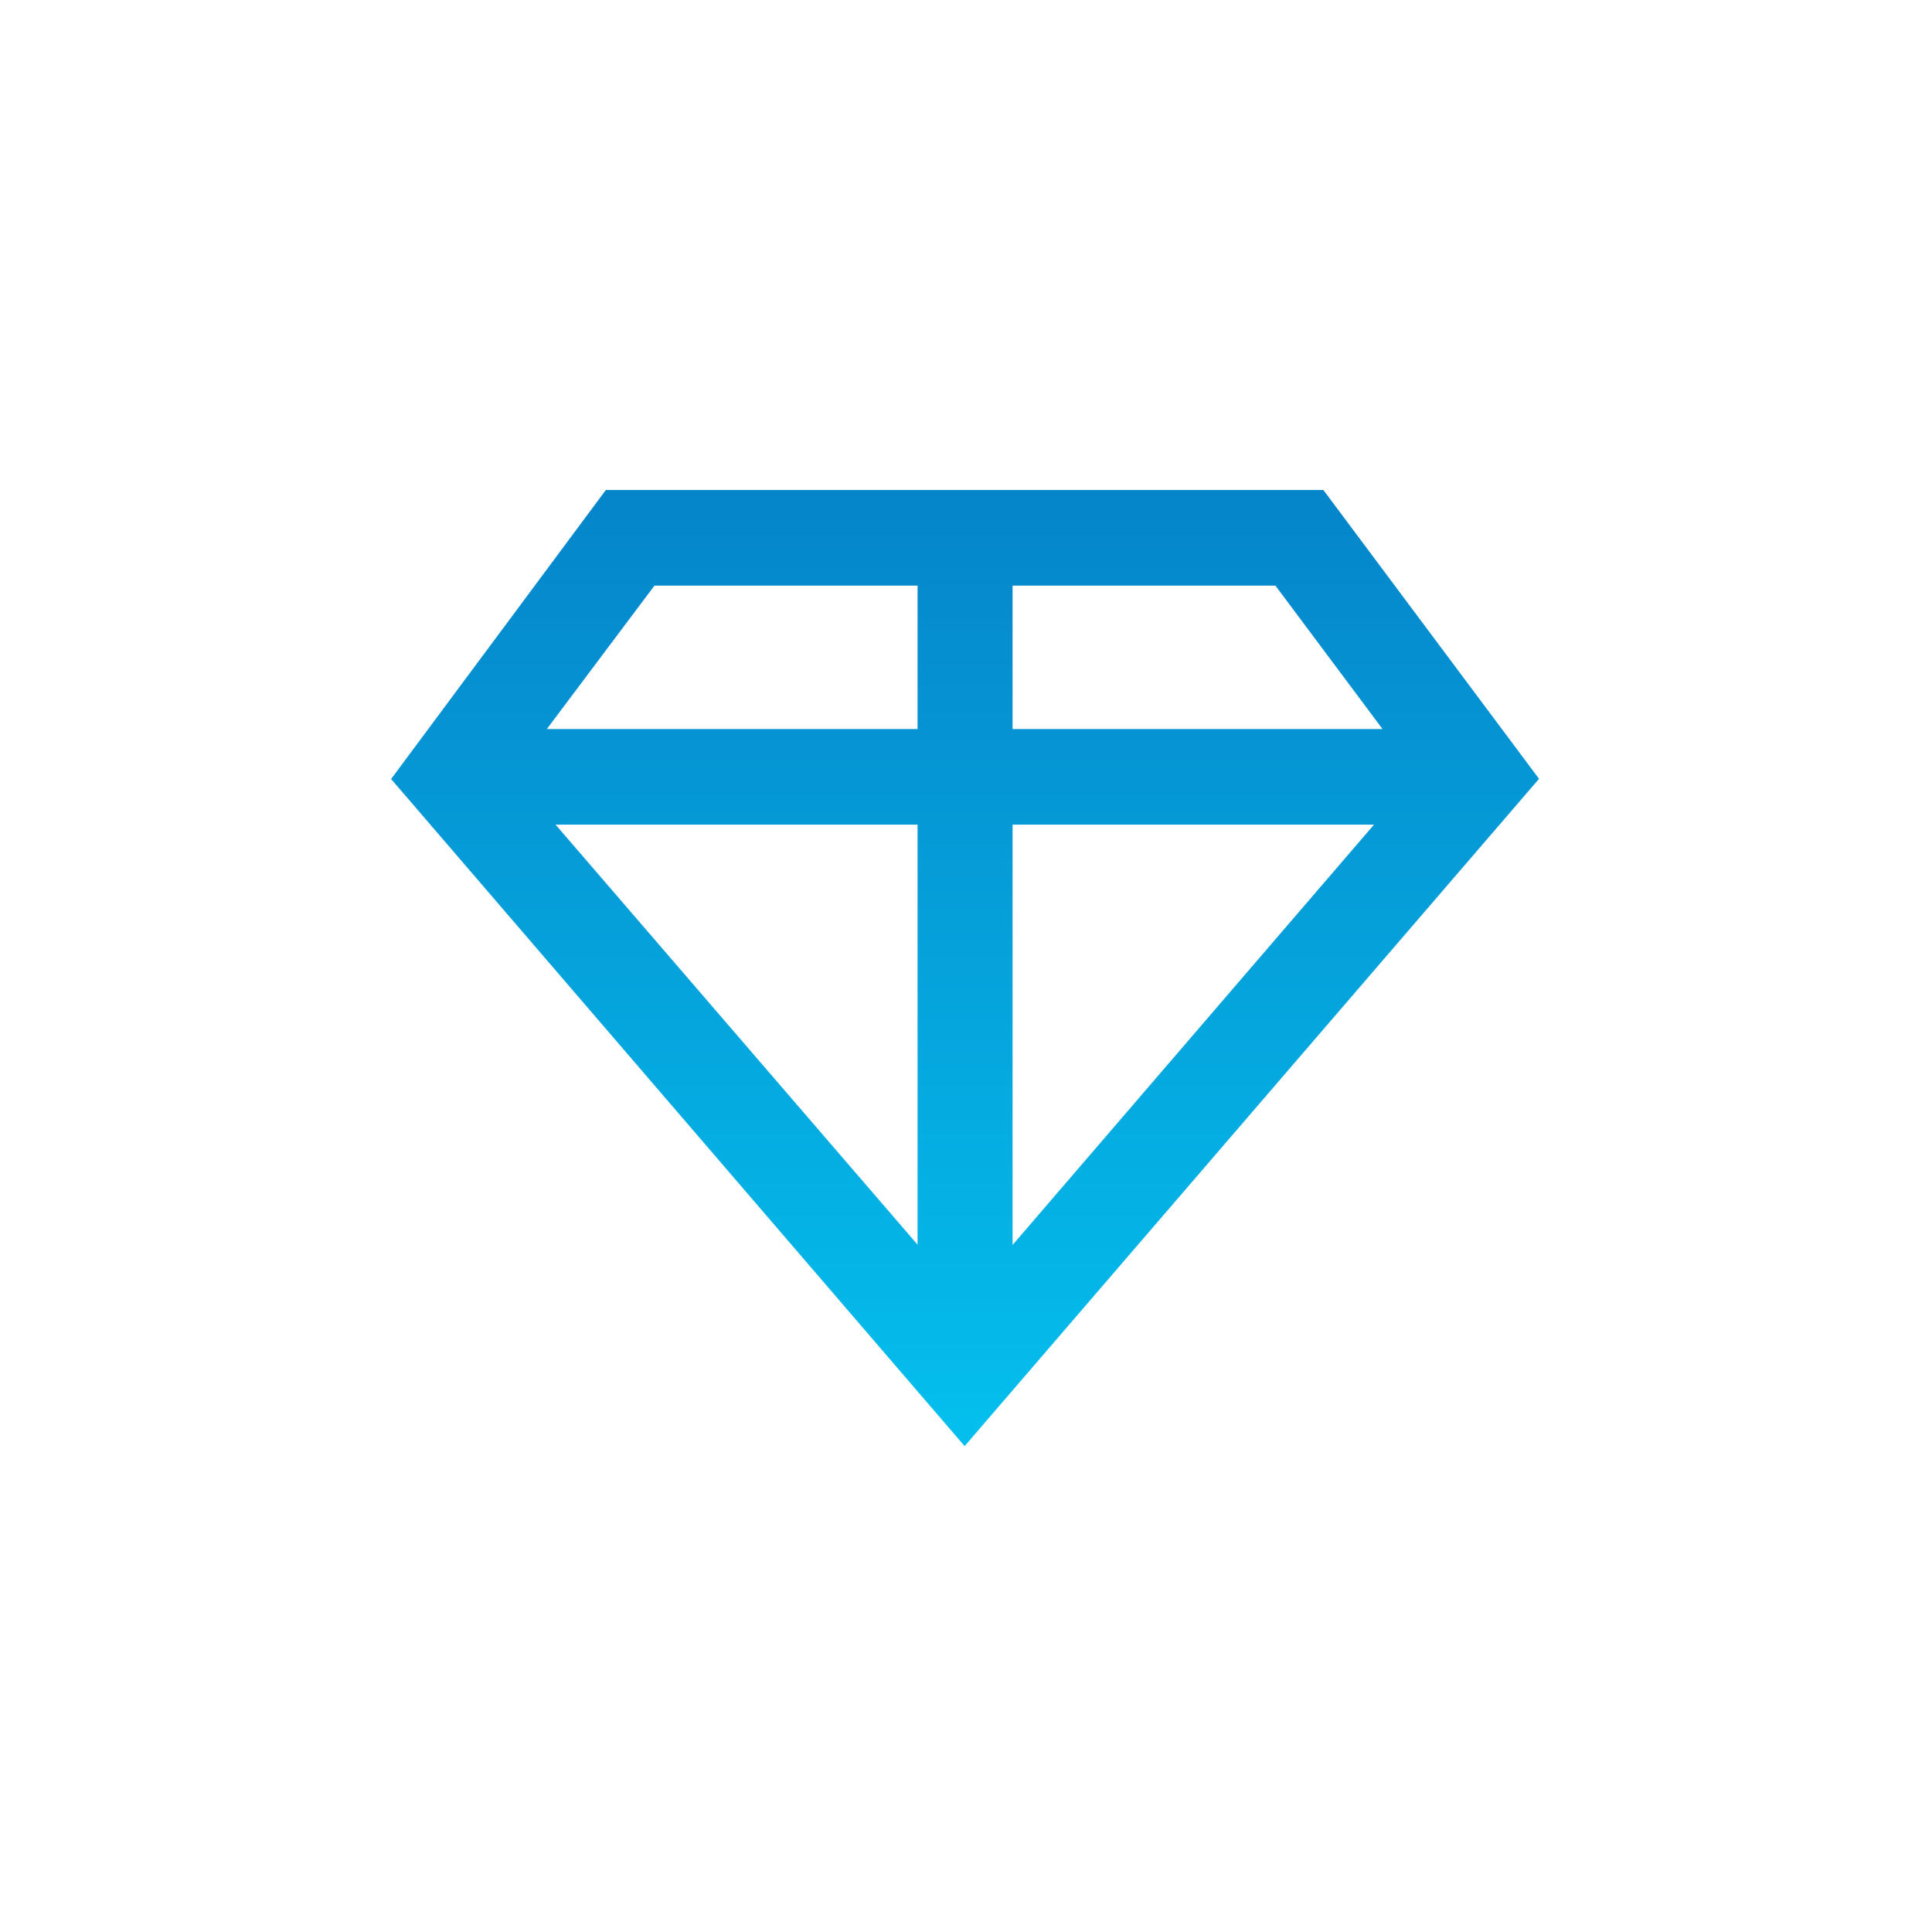 <?xml version="1.0" encoding="utf-8"?>
<!-- Generator: Adobe Illustrator 17.0.0, SVG Export Plug-In . SVG Version: 6.00 Build 0)  -->
<!DOCTYPE svg PUBLIC "-//W3C//DTD SVG 1.1//EN" "http://www.w3.org/Graphics/SVG/1.1/DTD/svg11.dtd">
<svg version="1.1" id="Layer_1" xmlns="http://www.w3.org/2000/svg" xmlns:xlink="http://www.w3.org/1999/xlink" x="0px" y="0px"
	 width="113.39px" height="113.39px" viewBox="0 0 113.39 113.39" enable-background="new 0 0 113.39 113.39" xml:space="preserve">
<g>
	<linearGradient id="SVGID_1_" gradientUnits="userSpaceOnUse" x1="56.64" y1="30" x2="56.64" y2="87.009">
		<stop  offset="0" style="stop-color:#0586CB"/>
		<stop  offset="1" style="stop-color:#04C2EF"/>
	</linearGradient>
	<path fill="url(#SVGID_1_)" d="M77.67,28.76H35.555L22.954,45.72l33.66,39.153l33.712-39.164L77.67,28.76z M53.852,73.05
		L32.607,48.399h21.245V73.05z M59.428,48.399H80.64L59.428,73.067V48.399z M81.141,42.788H59.428v-8.417h15.428L81.141,42.788z
		 M38.41,34.371h15.442v8.417H32.094L38.41,34.371z"/>
</g>
</svg>
